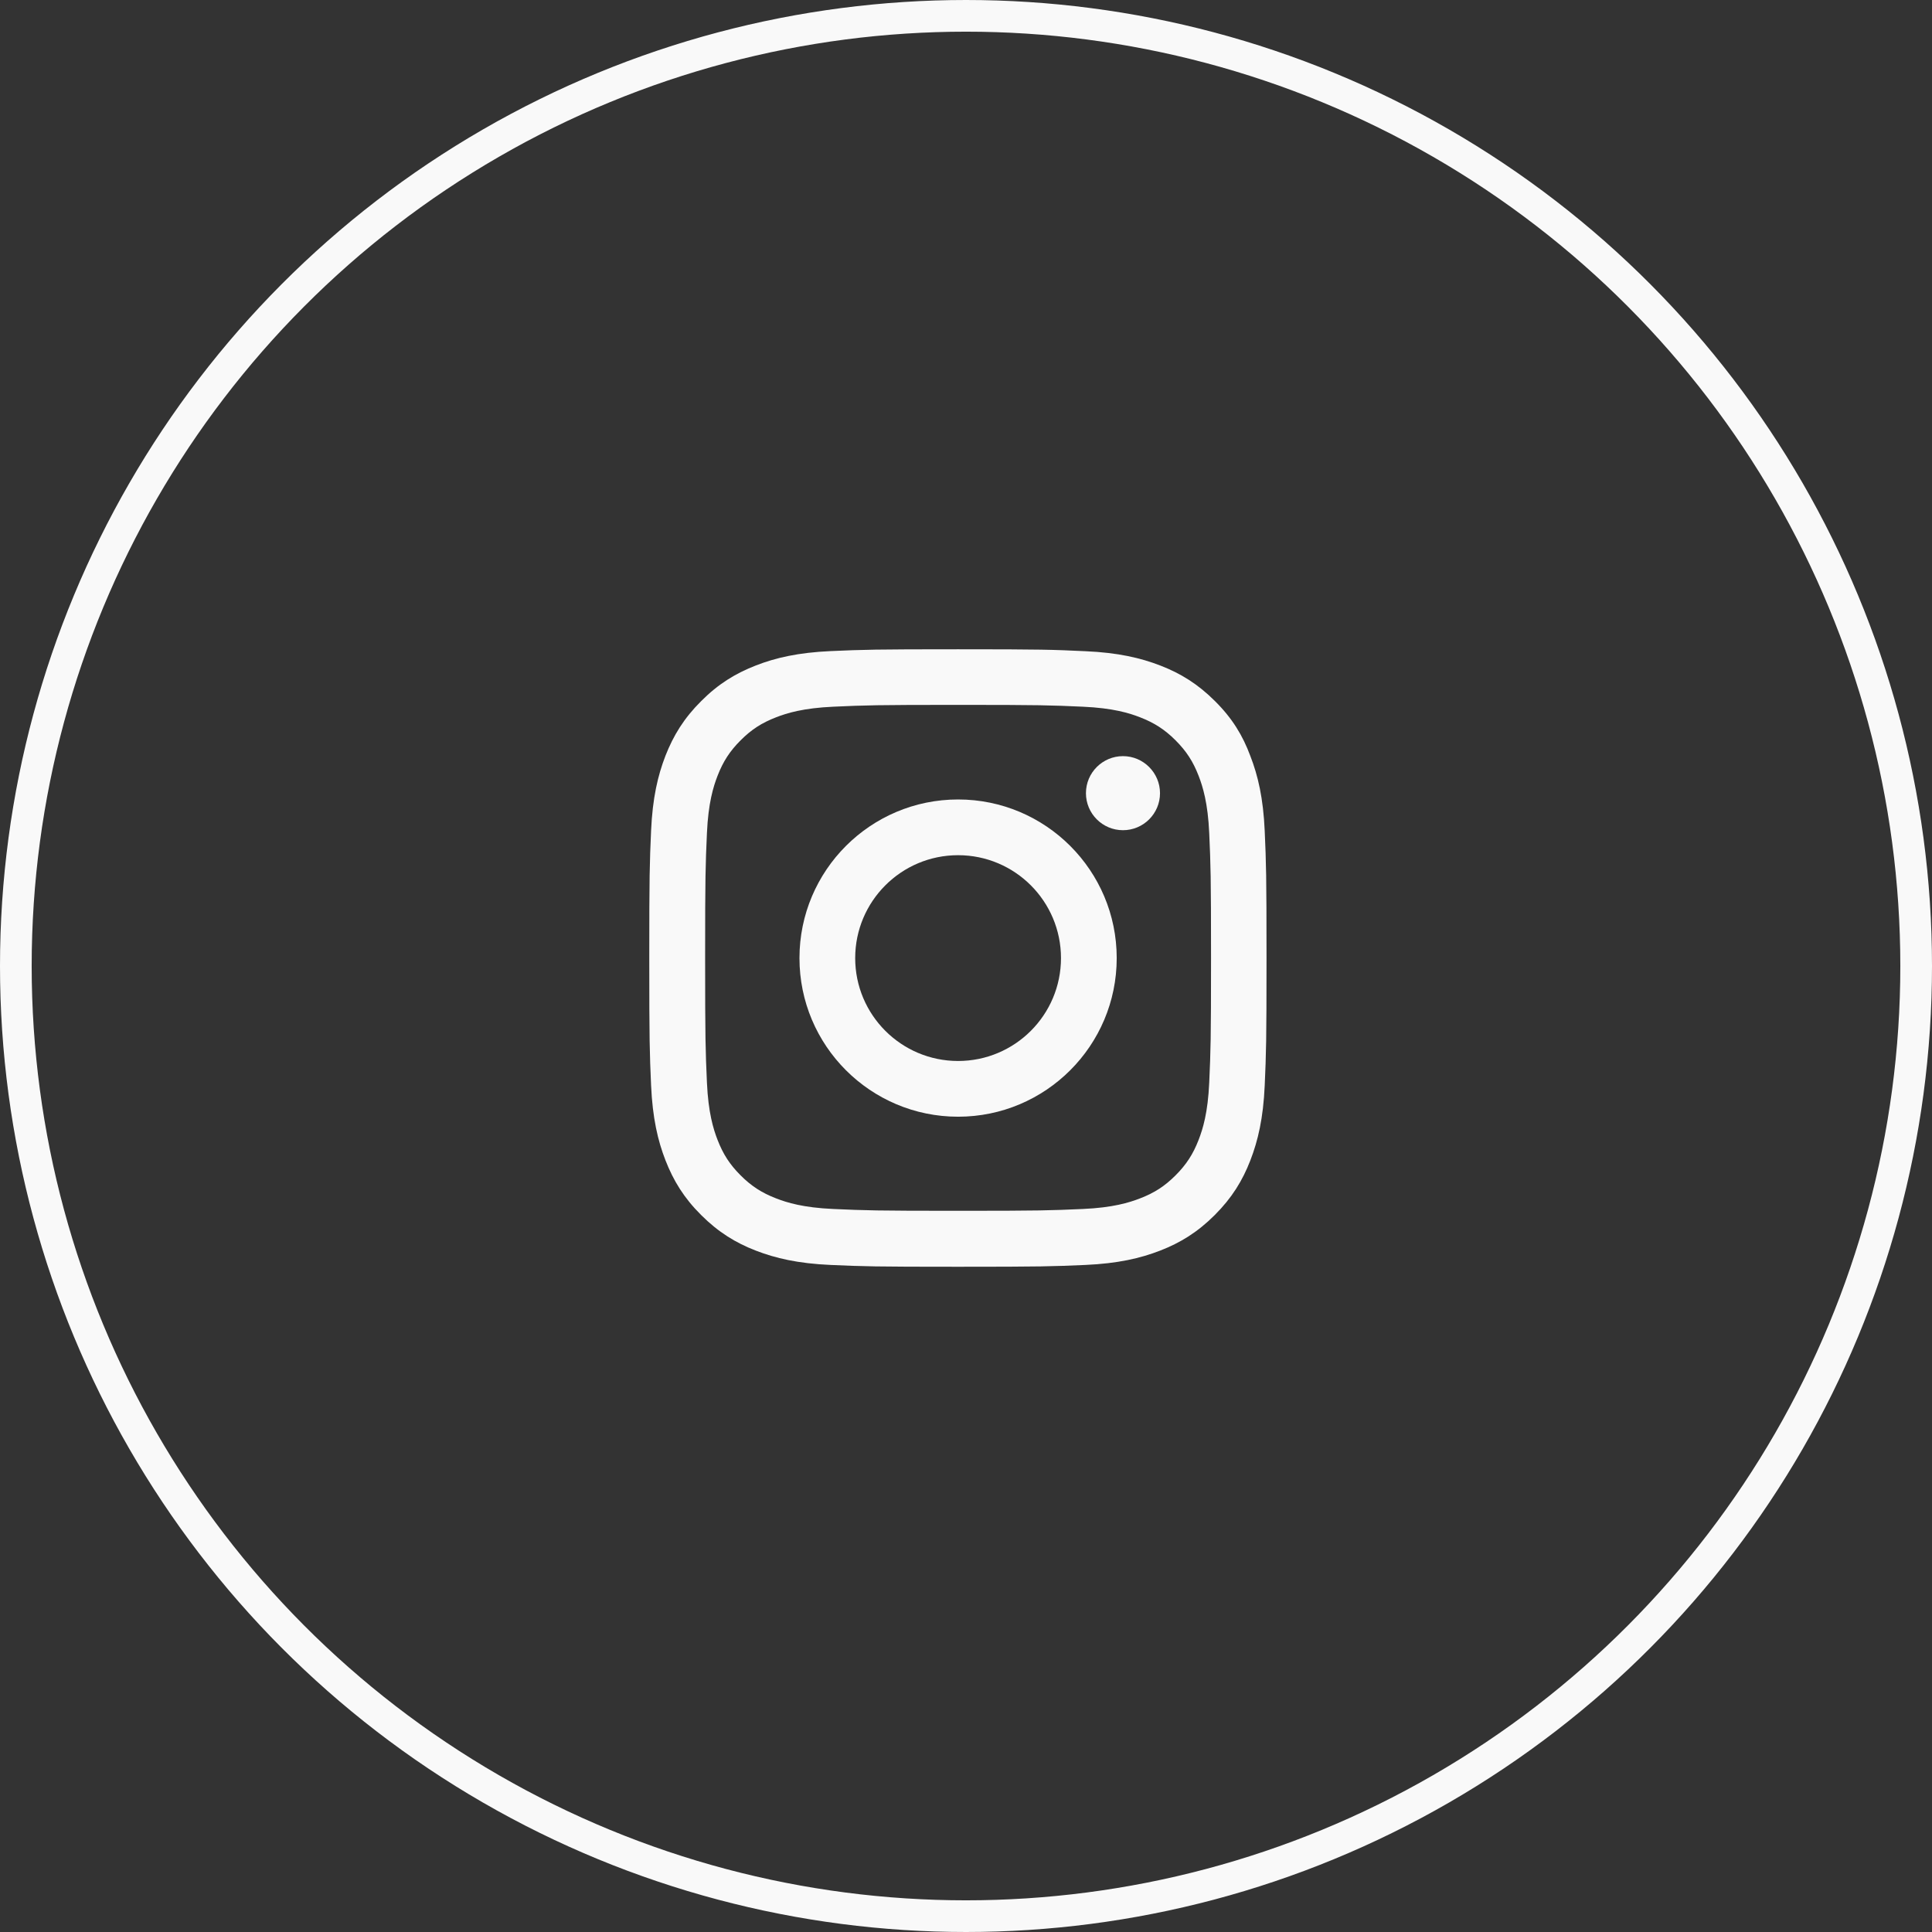 <svg width="122" height="122" viewBox="0 0 122 122" fill="none" xmlns="http://www.w3.org/2000/svg">
<rect x="0" y="0" width="122" height="122" fill="#333333" stroke="none"/>
<g clip-path="url(#clip0_257_660)">
<path d="M60.5 44.511C65.71 44.511 66.327 44.534 68.376 44.626C70.281 44.71 71.309 45.029 71.994 45.296C72.901 45.647 73.556 46.073 74.234 46.751C74.919 47.437 75.338 48.084 75.689 48.99C75.955 49.676 76.275 50.712 76.359 52.609C76.45 54.665 76.473 55.282 76.473 60.485C76.473 65.695 76.45 66.312 76.359 68.361C76.275 70.265 75.955 71.294 75.689 71.979C75.338 72.885 74.912 73.541 74.234 74.219C73.548 74.904 72.901 75.323 71.994 75.673C71.309 75.94 70.273 76.26 68.376 76.344C66.32 76.435 65.703 76.458 60.5 76.458C55.29 76.458 54.673 76.435 52.624 76.344C50.719 76.26 49.691 75.94 49.006 75.673C48.099 75.323 47.444 74.897 46.766 74.219C46.081 73.533 45.662 72.885 45.311 71.979C45.045 71.294 44.725 70.258 44.641 68.361C44.55 66.304 44.527 65.687 44.527 60.485C44.527 55.275 44.55 54.658 44.641 52.609C44.725 50.704 45.045 49.676 45.311 48.99C45.662 48.084 46.088 47.429 46.766 46.751C47.452 46.065 48.099 45.647 49.006 45.296C49.691 45.029 50.727 44.71 52.624 44.626C54.673 44.534 55.29 44.511 60.5 44.511ZM60.5 41C55.206 41 54.543 41.023 52.464 41.114C50.392 41.206 48.968 41.541 47.734 42.021C46.446 42.523 45.357 43.186 44.275 44.275C43.186 45.357 42.523 46.446 42.021 47.726C41.541 48.968 41.206 50.384 41.114 52.456C41.023 54.543 41 55.206 41 60.5C41 65.794 41.023 66.457 41.114 68.536C41.206 70.608 41.541 72.032 42.021 73.266C42.523 74.554 43.186 75.643 44.275 76.725C45.357 77.806 46.446 78.477 47.726 78.972C48.968 79.452 50.384 79.787 52.456 79.878C54.536 79.969 55.198 79.992 60.492 79.992C65.786 79.992 66.449 79.969 68.528 79.878C70.6 79.787 72.025 79.452 73.259 78.972C74.538 78.477 75.628 77.806 76.709 76.725C77.791 75.643 78.461 74.554 78.956 73.274C79.436 72.032 79.772 70.616 79.863 68.544C79.954 66.464 79.977 65.802 79.977 60.508C79.977 55.214 79.954 54.551 79.863 52.471C79.772 50.4 79.436 48.975 78.956 47.741C78.477 46.446 77.814 45.357 76.725 44.275C75.643 43.194 74.554 42.523 73.274 42.028C72.032 41.548 70.616 41.213 68.544 41.122C66.457 41.023 65.794 41 60.5 41Z" fill="#F9F9F9"/>
<path d="M60.5 50.484C54.97 50.484 50.484 54.97 50.484 60.501C50.484 66.031 54.97 70.517 60.5 70.517C66.03 70.517 70.517 66.031 70.517 60.501C70.517 54.97 66.03 50.484 60.5 50.484ZM60.5 66.998C56.913 66.998 54.003 64.088 54.003 60.501C54.003 56.913 56.913 54.003 60.5 54.003C64.088 54.003 66.998 56.913 66.998 60.501C66.998 64.088 64.088 66.998 60.5 66.998Z" fill="#F9F9F9"/>
<path d="M73.251 50.087C73.251 51.382 72.2 52.425 70.913 52.425C69.618 52.425 68.574 51.374 68.574 50.087C68.574 48.792 69.625 47.748 70.913 47.748C72.2 47.748 73.251 48.8 73.251 50.087Z" fill="#F9F9F9"/>
</g>
<circle cx="61" cy="61" r="60" stroke="#F9F9F9" stroke-width="2"/>
<defs>
<clipPath id="clip0_257_660">
<rect width="39" height="39" fill="white" transform="translate(41 41)"/>
</clipPath>
</defs>
</svg>
